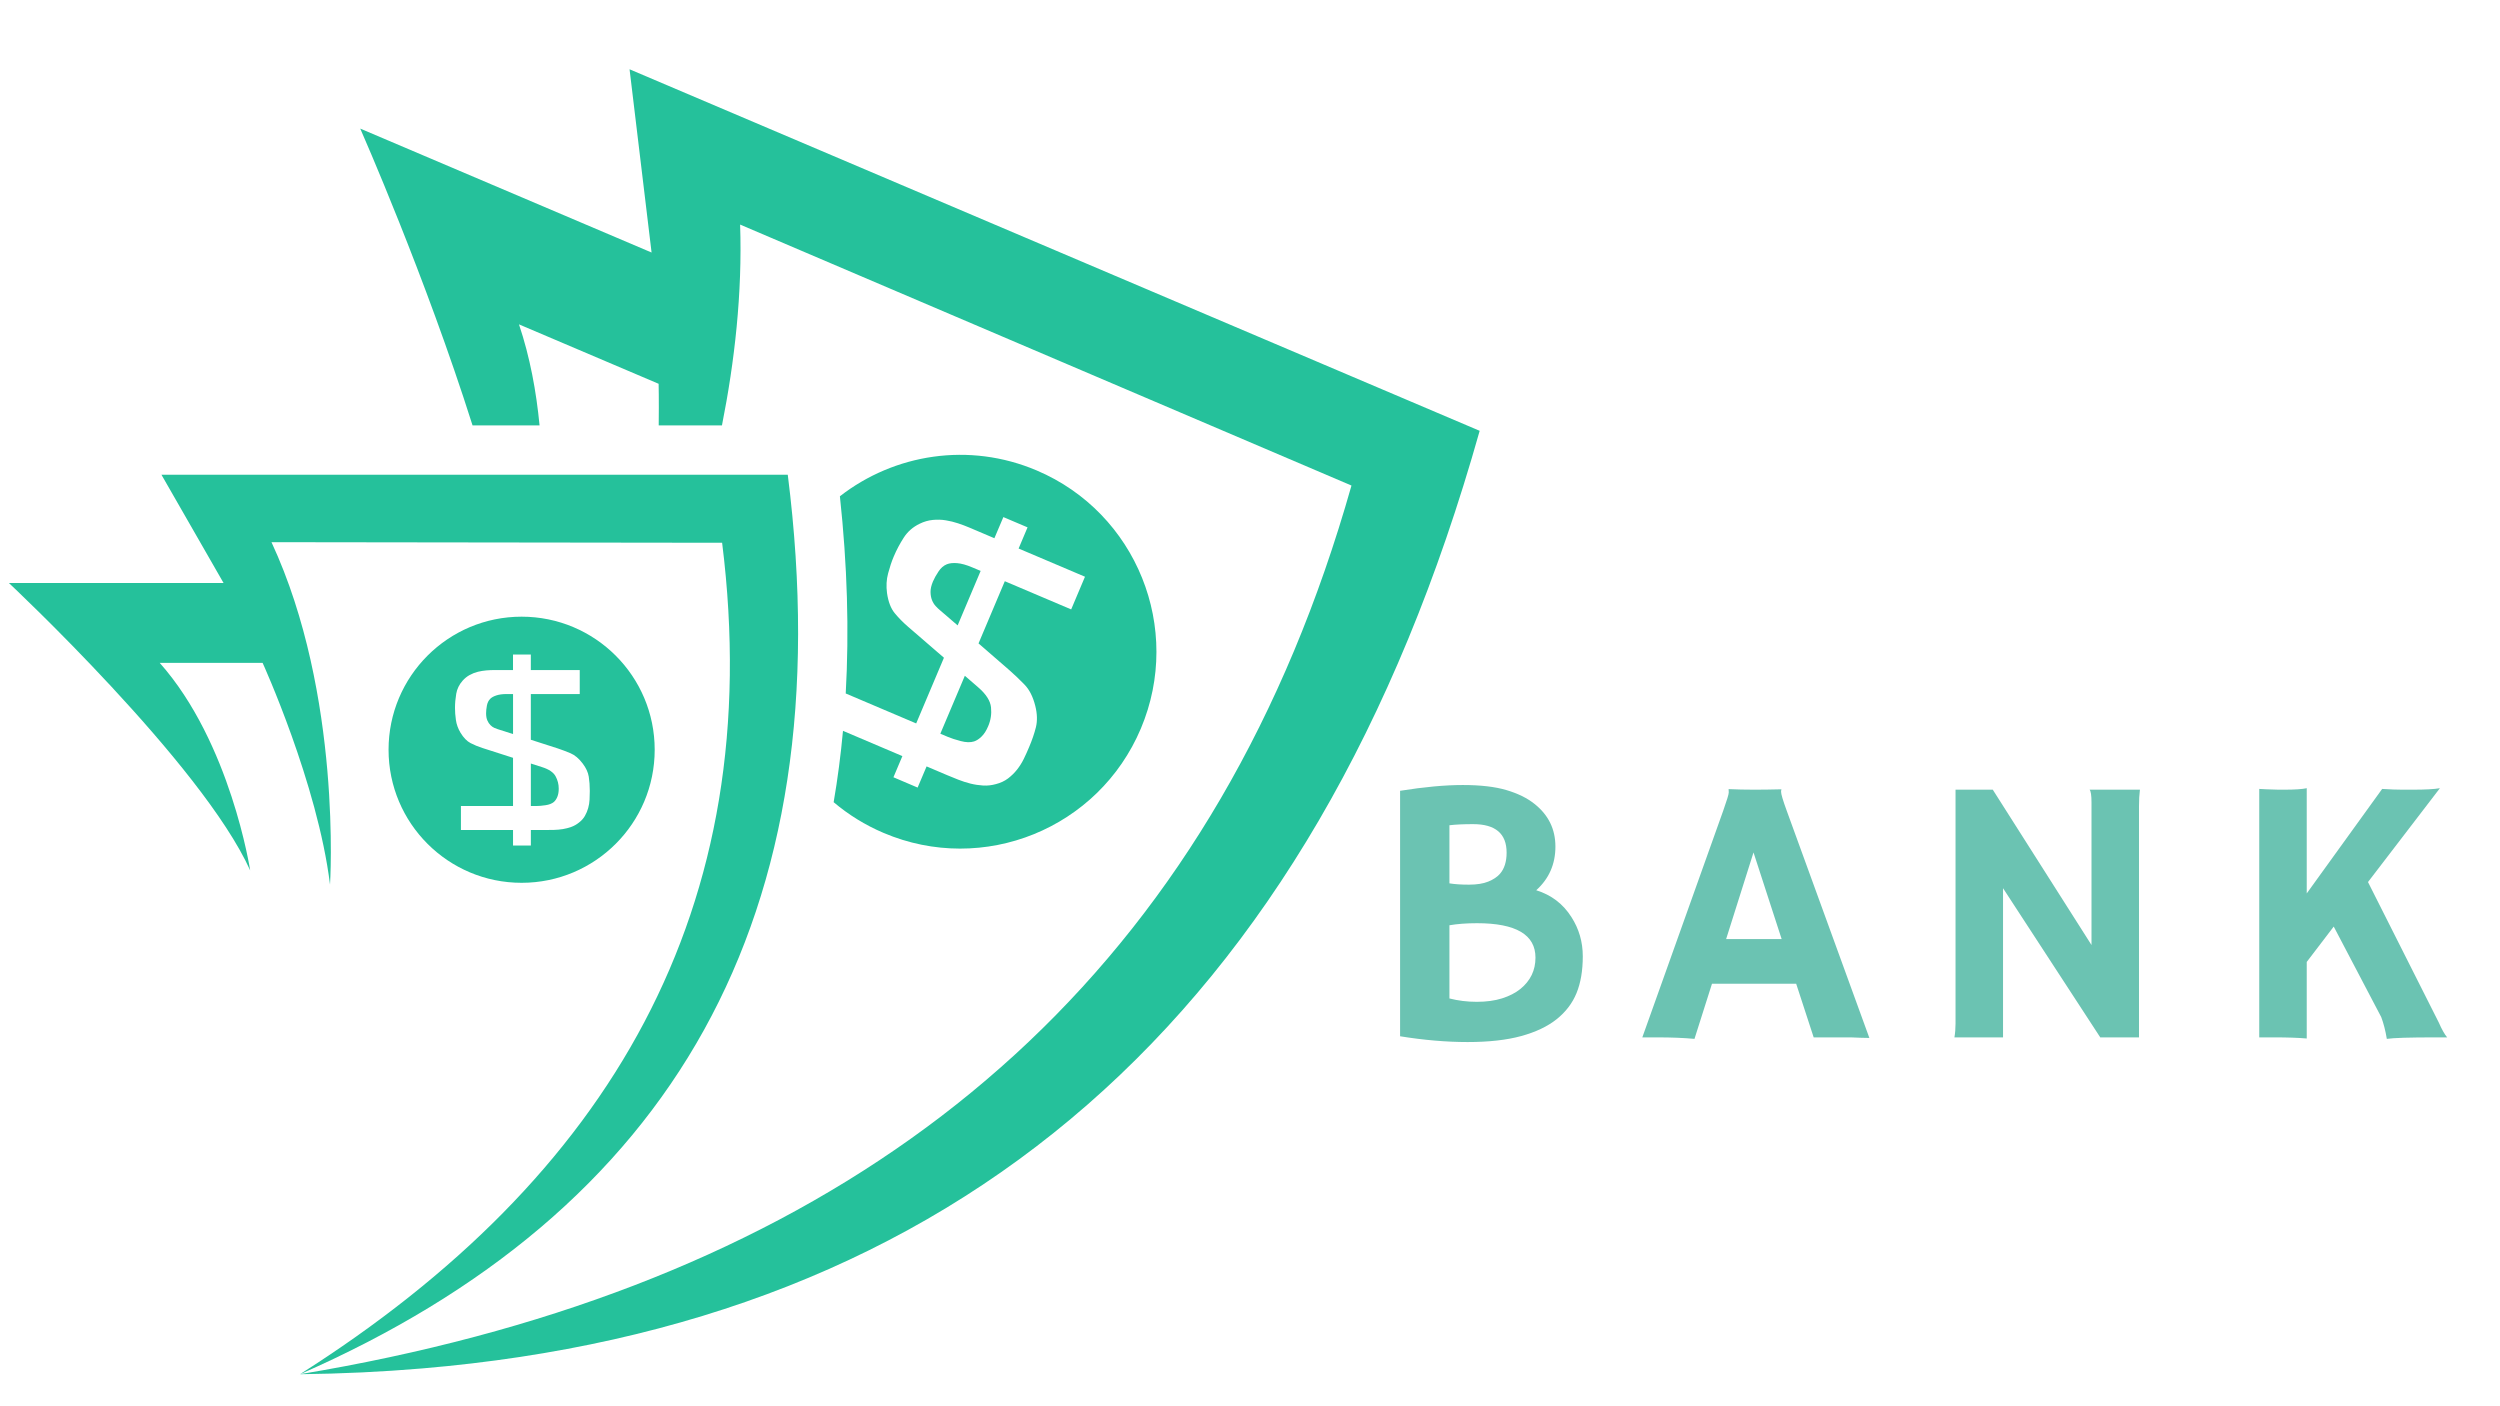 <svg xmlns="http://www.w3.org/2000/svg" xmlns:xlink="http://www.w3.org/1999/xlink" width="1920" zoomAndPan="magnify" viewBox="0 0 1440 810" height="1080" preserveAspectRatio="xMidYMid meet" version="1.0"><defs><g/></defs><path fill="#25c19b" d="M 190.09 509.523 C 190.09 509.523 197.246 400.168 156.371 312.293 L 415.941 312.633 C 442.293 523.559 351.148 678.398 172.723 791.582 C 386.598 697.91 485.988 528.949 453.758 273.465 L 93.004 273.465 L 128.773 335.805 L 5.117 335.805 C 5.117 335.805 116.504 440.047 144.102 501.363 C 144.102 501.363 132.859 427.781 91.98 381.793 L 151.25 381.793 C 151.25 381.781 182.93 451.266 190.09 509.523 Z M 190.09 509.523 " fill-opacity="1" fill-rule="nonzero"/><path fill="#25c19b" d="M 295.504 399.766 L 291.953 399.766 C 289.492 399.766 287.48 400.035 285.906 400.559 C 284.32 401.086 283.137 401.742 282.355 402.535 C 281.395 403.5 280.758 404.793 280.453 406.414 C 280.148 408.035 279.992 409.512 279.992 410.828 C 279.992 412.5 280.234 413.875 280.711 414.973 C 281.188 416.07 281.785 416.973 282.492 417.668 C 283.199 418.375 283.941 418.902 284.723 419.254 C 285.516 419.609 286.211 419.863 286.832 420.047 L 295.516 422.816 L 295.516 399.766 Z M 295.504 399.766 " fill-opacity="1" fill-rule="nonzero"/><path fill="#25c19b" d="M 314.199 463.805 C 316.309 463.5 317.93 462.863 319.062 461.902 C 319.855 461.195 320.516 460.219 321.039 458.938 C 321.562 457.668 321.832 456.109 321.832 454.266 C 321.832 451.73 321.223 449.328 319.992 447.098 C 318.758 444.863 316.211 443.133 312.355 441.902 L 305.77 439.793 L 305.77 464.266 L 308.93 464.266 C 310.332 464.266 312.09 464.121 314.199 463.805 Z M 314.199 463.805 " fill-opacity="1" fill-rule="nonzero"/><path fill="#25c19b" d="M 377.102 431.852 C 377.102 389.523 342.781 355.207 300.453 355.207 C 258.125 355.207 223.809 389.523 223.809 431.852 C 223.809 474.18 258.125 508.496 300.453 508.496 C 342.781 508.496 377.102 474.18 377.102 431.852 Z M 265.492 478.082 L 265.492 464.266 L 295.504 464.266 L 295.504 436.5 L 277.867 430.84 C 275.406 430.047 273.125 429.109 271.027 428.012 C 268.918 426.914 266.992 424.914 265.234 422.023 C 263.832 419.656 262.953 417.219 262.602 414.719 C 262.246 412.219 262.078 409.914 262.078 407.805 C 262.078 405.086 262.32 402.34 262.797 399.57 C 263.285 396.805 264.48 394.328 266.418 392.133 C 267.648 390.73 269.027 389.609 270.562 388.781 C 272.102 387.949 273.676 387.328 275.297 386.938 C 276.918 386.547 278.539 386.281 280.16 386.145 C 281.785 386.012 283.344 385.949 284.832 385.949 L 295.492 385.949 L 295.492 377 L 305.758 377 L 305.758 385.949 L 333.93 385.949 L 333.93 399.766 L 305.758 399.766 L 305.758 426.098 L 321.297 431.098 C 323.66 431.891 326.102 432.805 328.602 433.863 C 331.102 434.914 333.453 436.891 335.637 439.793 C 337.562 442.34 338.734 444.863 339.125 447.363 C 339.516 449.863 339.723 452.609 339.723 455.582 C 339.723 457.254 339.672 458.926 339.586 460.582 C 339.504 462.254 339.234 463.875 338.797 465.449 C 338.355 467.023 337.723 468.547 336.895 469.984 C 336.062 471.438 334.895 472.73 333.406 473.863 C 332.09 474.914 330.637 475.73 329.062 476.305 C 327.477 476.875 325.855 477.289 324.199 477.559 C 322.527 477.828 320.855 477.973 319.199 478.023 C 317.527 478.07 315.953 478.082 314.453 478.082 L 305.77 478.082 L 305.77 487.035 L 295.504 487.035 L 295.504 478.082 Z M 265.492 478.082 " fill-opacity="1" fill-rule="nonzero"/><path fill="#25c19b" d="M 362.625 39.906 L 375.309 145.453 L 207.504 74.074 C 208.383 76.113 245.062 159.32 272.188 245.039 L 310.785 245.039 C 308.918 225.562 305.285 205.695 298.93 186.832 L 379.367 221.062 C 379.367 221.062 379.598 230.137 379.418 245.039 L 415.844 245.039 C 423.125 208.402 427.648 168.832 426.305 129.355 L 778.449 279.672 C 702.586 547.703 526.844 702.496 273.965 769.859 C 241.469 778.52 207.711 785.75 172.699 791.555 C 196.797 791.277 220.355 790.164 243.344 788.203 C 548.781 762.312 756.266 589.059 852.289 248.148 Z M 362.625 39.906 " fill-opacity="1" fill-rule="nonzero"/><path fill="#25c19b" d="M 560.012 326.805 C 556.684 325.379 553.781 324.586 551.328 324.379 C 548.879 324.172 546.914 324.402 545.367 325.023 C 543.5 325.77 541.902 327.172 540.562 329.207 C 539.195 331.219 538.16 333.16 537.379 334.938 C 536.426 337.207 535.965 339.23 535.988 341.012 C 536.012 342.77 536.293 344.34 536.844 345.707 C 537.379 347.047 538.109 348.219 538.988 349.145 C 539.844 350.074 540.648 350.852 541.391 351.449 L 551.598 360.23 L 564.855 328.84 Z M 560.012 326.805 " fill-opacity="1" fill-rule="nonzero"/><path fill="#25c19b" d="M 545.965 424.449 C 547.855 425.254 550.328 426.047 553.355 426.852 C 556.402 427.656 558.965 427.73 561.074 427.059 C 562.551 426.57 564.012 425.609 565.465 424.168 C 566.914 422.742 568.148 420.781 569.207 418.254 C 570.684 414.793 571.219 411.207 570.828 407.426 C 570.438 403.684 567.988 399.828 563.465 395.926 L 555.746 389.254 L 541.633 422.609 Z M 545.965 424.449 " fill-opacity="1" fill-rule="nonzero"/><path fill="#25c19b" d="M 485.562 420.961 C 484.27 434.961 482.488 448.656 480.184 462.059 C 488.637 469.219 498.27 475.23 508.988 479.777 C 566.438 504.219 632.781 477.305 657.133 419.645 C 681.461 361.988 654.656 295.438 597.184 271 C 558.148 254.391 515.039 261.523 483.781 285.855 C 488.051 325.562 489.16 363.426 487.137 399.438 L 527.719 416.695 L 543.707 378.852 L 523.012 360.977 C 520.121 358.477 517.562 355.867 515.344 353.172 C 513.121 350.465 511.648 346.609 510.926 341.645 C 510.391 337.621 510.586 333.793 511.574 330.184 C 512.523 326.598 513.609 323.34 514.832 320.477 C 516.402 316.781 518.293 313.195 520.539 309.707 C 522.781 306.219 525.855 303.535 529.73 301.672 C 532.207 300.453 534.719 299.73 537.305 299.477 C 539.867 299.242 542.367 299.293 544.793 299.707 C 547.219 300.098 549.574 300.684 551.844 301.438 C 554.148 302.184 556.281 303.012 558.305 303.867 L 572.77 310.012 L 577.938 297.84 L 591.867 303.758 L 586.719 315.949 L 624.949 332.195 L 617 351.023 L 578.77 334.781 L 563.633 370.609 L 581.816 386.391 C 584.586 388.84 587.367 391.5 590.16 394.379 C 592.953 397.266 594.988 401.305 596.305 406.523 C 597.465 411.098 597.574 415.207 596.695 418.84 C 595.793 422.488 594.477 426.328 592.742 430.391 C 591.793 432.656 590.781 434.914 589.695 437.133 C 588.609 439.352 587.316 441.391 585.816 443.305 C 584.316 445.195 582.586 446.891 580.621 448.391 C 578.66 449.863 576.328 450.973 573.648 451.645 C 571.246 452.316 568.816 452.598 566.344 452.473 C 563.891 452.316 561.438 451.961 559.035 451.363 C 556.609 450.742 554.258 450 551.988 449.098 C 549.684 448.195 547.551 447.316 545.5 446.461 L 533.719 441.449 L 528.551 453.645 L 514.621 447.707 L 519.77 435.512 Z M 485.562 420.961 " fill-opacity="1" fill-rule="nonzero"/><g fill="#6bc3b2" fill-opacity="1"><g transform="translate(787.997, 597.53)"><g><path d="M 108.609 -10.453 C 103.359 -6.273 96.547 -3.039 88.172 -0.75 C 79.805 1.539 69.523 2.688 57.328 2.688 C 45.141 2.688 32.18 1.578 18.453 -0.641 L 18.453 -142.031 C 32.328 -144.25 44.359 -145.359 54.547 -145.359 C 64.742 -145.359 73.113 -144.391 79.656 -142.453 C 86.195 -140.523 91.539 -137.914 95.688 -134.625 C 103.844 -128.258 107.922 -120.016 107.922 -109.891 C 107.922 -99.773 104.238 -91.395 96.875 -84.75 C 105.594 -82.031 112.348 -76.879 117.141 -69.297 C 121.504 -62.504 123.688 -54.977 123.688 -46.719 C 123.688 -38.457 122.488 -31.395 120.094 -25.531 C 117.695 -19.664 113.867 -14.641 108.609 -10.453 Z M 46.875 -88.719 C 49.883 -88.219 53.641 -87.969 58.141 -87.969 C 62.648 -87.969 66.352 -88.555 69.25 -89.734 C 72.145 -90.91 74.379 -92.395 75.953 -94.188 C 78.523 -97.125 79.812 -101.203 79.812 -106.422 C 79.812 -117.359 73.375 -122.828 60.5 -122.828 C 55.062 -122.828 50.52 -122.613 46.875 -122.188 Z M 62.75 -65.766 C 56.75 -65.766 51.457 -65.367 46.875 -64.578 L 46.875 -22.422 C 51.883 -21.129 57.141 -20.484 62.641 -20.484 C 68.148 -20.484 73 -21.145 77.188 -22.469 C 81.375 -23.789 84.895 -25.598 87.75 -27.891 C 93.539 -32.609 96.438 -38.617 96.438 -45.922 C 96.438 -59.148 85.207 -65.766 62.75 -65.766 Z M 62.75 -65.766 "/></g></g></g><g fill="#6bc3b2" fill-opacity="1"><g transform="translate(947.162, 597.53)"><g><path d="M 28.859 0.859 C 22.703 0.285 15.516 0 7.297 0 L -1.188 0 L 45.484 -130.766 C 47.555 -136.629 48.594 -140.047 48.594 -141.016 C 48.594 -141.984 48.555 -142.57 48.484 -142.781 L 48.594 -143 C 53.238 -142.781 58.176 -142.672 63.406 -142.672 C 67.695 -142.672 72.844 -142.742 78.844 -142.891 L 78.953 -142.672 C 78.805 -142.391 78.734 -142 78.734 -141.5 C 78.734 -140.133 79.805 -136.52 81.953 -130.656 L 129.594 0.328 C 128.156 0.254 126.473 0.219 124.547 0.219 C 124.547 0.219 122.688 0.145 118.969 0 C 117.176 0 115.566 0 114.141 0 L 97.516 0 L 87.438 -30.891 L 38.938 -30.891 Z M 79.062 -56.641 L 62.859 -106.531 L 47.094 -56.641 Z M 79.062 -56.641 "/></g></g></g><g fill="#6bc3b2" fill-opacity="1"><g transform="translate(1106.327, 597.53)"><g><path d="M 19.422 0 C 19.848 -2.426 20.062 -5.07 20.062 -7.938 L 20.062 -142.672 L 41.516 -142.672 L 98.375 -53.203 L 98.375 -135.391 C 98.375 -139.316 98.016 -141.742 97.297 -142.672 L 126.266 -142.672 C 125.91 -139.816 125.734 -136.672 125.734 -133.234 L 125.734 0 L 103.422 0 L 47.422 -85.922 L 47.422 0 Z M 19.422 0 "/></g></g></g><g fill="#6bc3b2" fill-opacity="1"><g transform="translate(1282.87, 597.53)"><g><path d="M 45.812 0.641 C 40.875 0.211 34.578 0 26.922 0 L 18.453 0 L 18.453 -143.109 L 22.75 -142.891 C 25.75 -142.742 28 -142.672 29.5 -142.672 L 32.609 -142.672 C 38.898 -142.672 43.301 -142.957 45.812 -143.531 L 45.812 -82.922 L 89.25 -143.109 C 93.832 -142.816 97.695 -142.672 100.844 -142.672 L 106.734 -142.672 C 114.109 -142.672 119.367 -142.957 122.516 -143.531 L 81.094 -89.469 L 121.859 -8.578 C 123.578 -4.648 125.188 -1.789 126.688 0 L 120.156 0 C 105.062 0 95.656 0.285 91.938 0.859 C 91.145 -3.93 90.07 -8.113 88.719 -11.688 L 61.359 -63.828 L 45.812 -43.453 Z M 45.812 0.641 "/></g></g></g></svg>